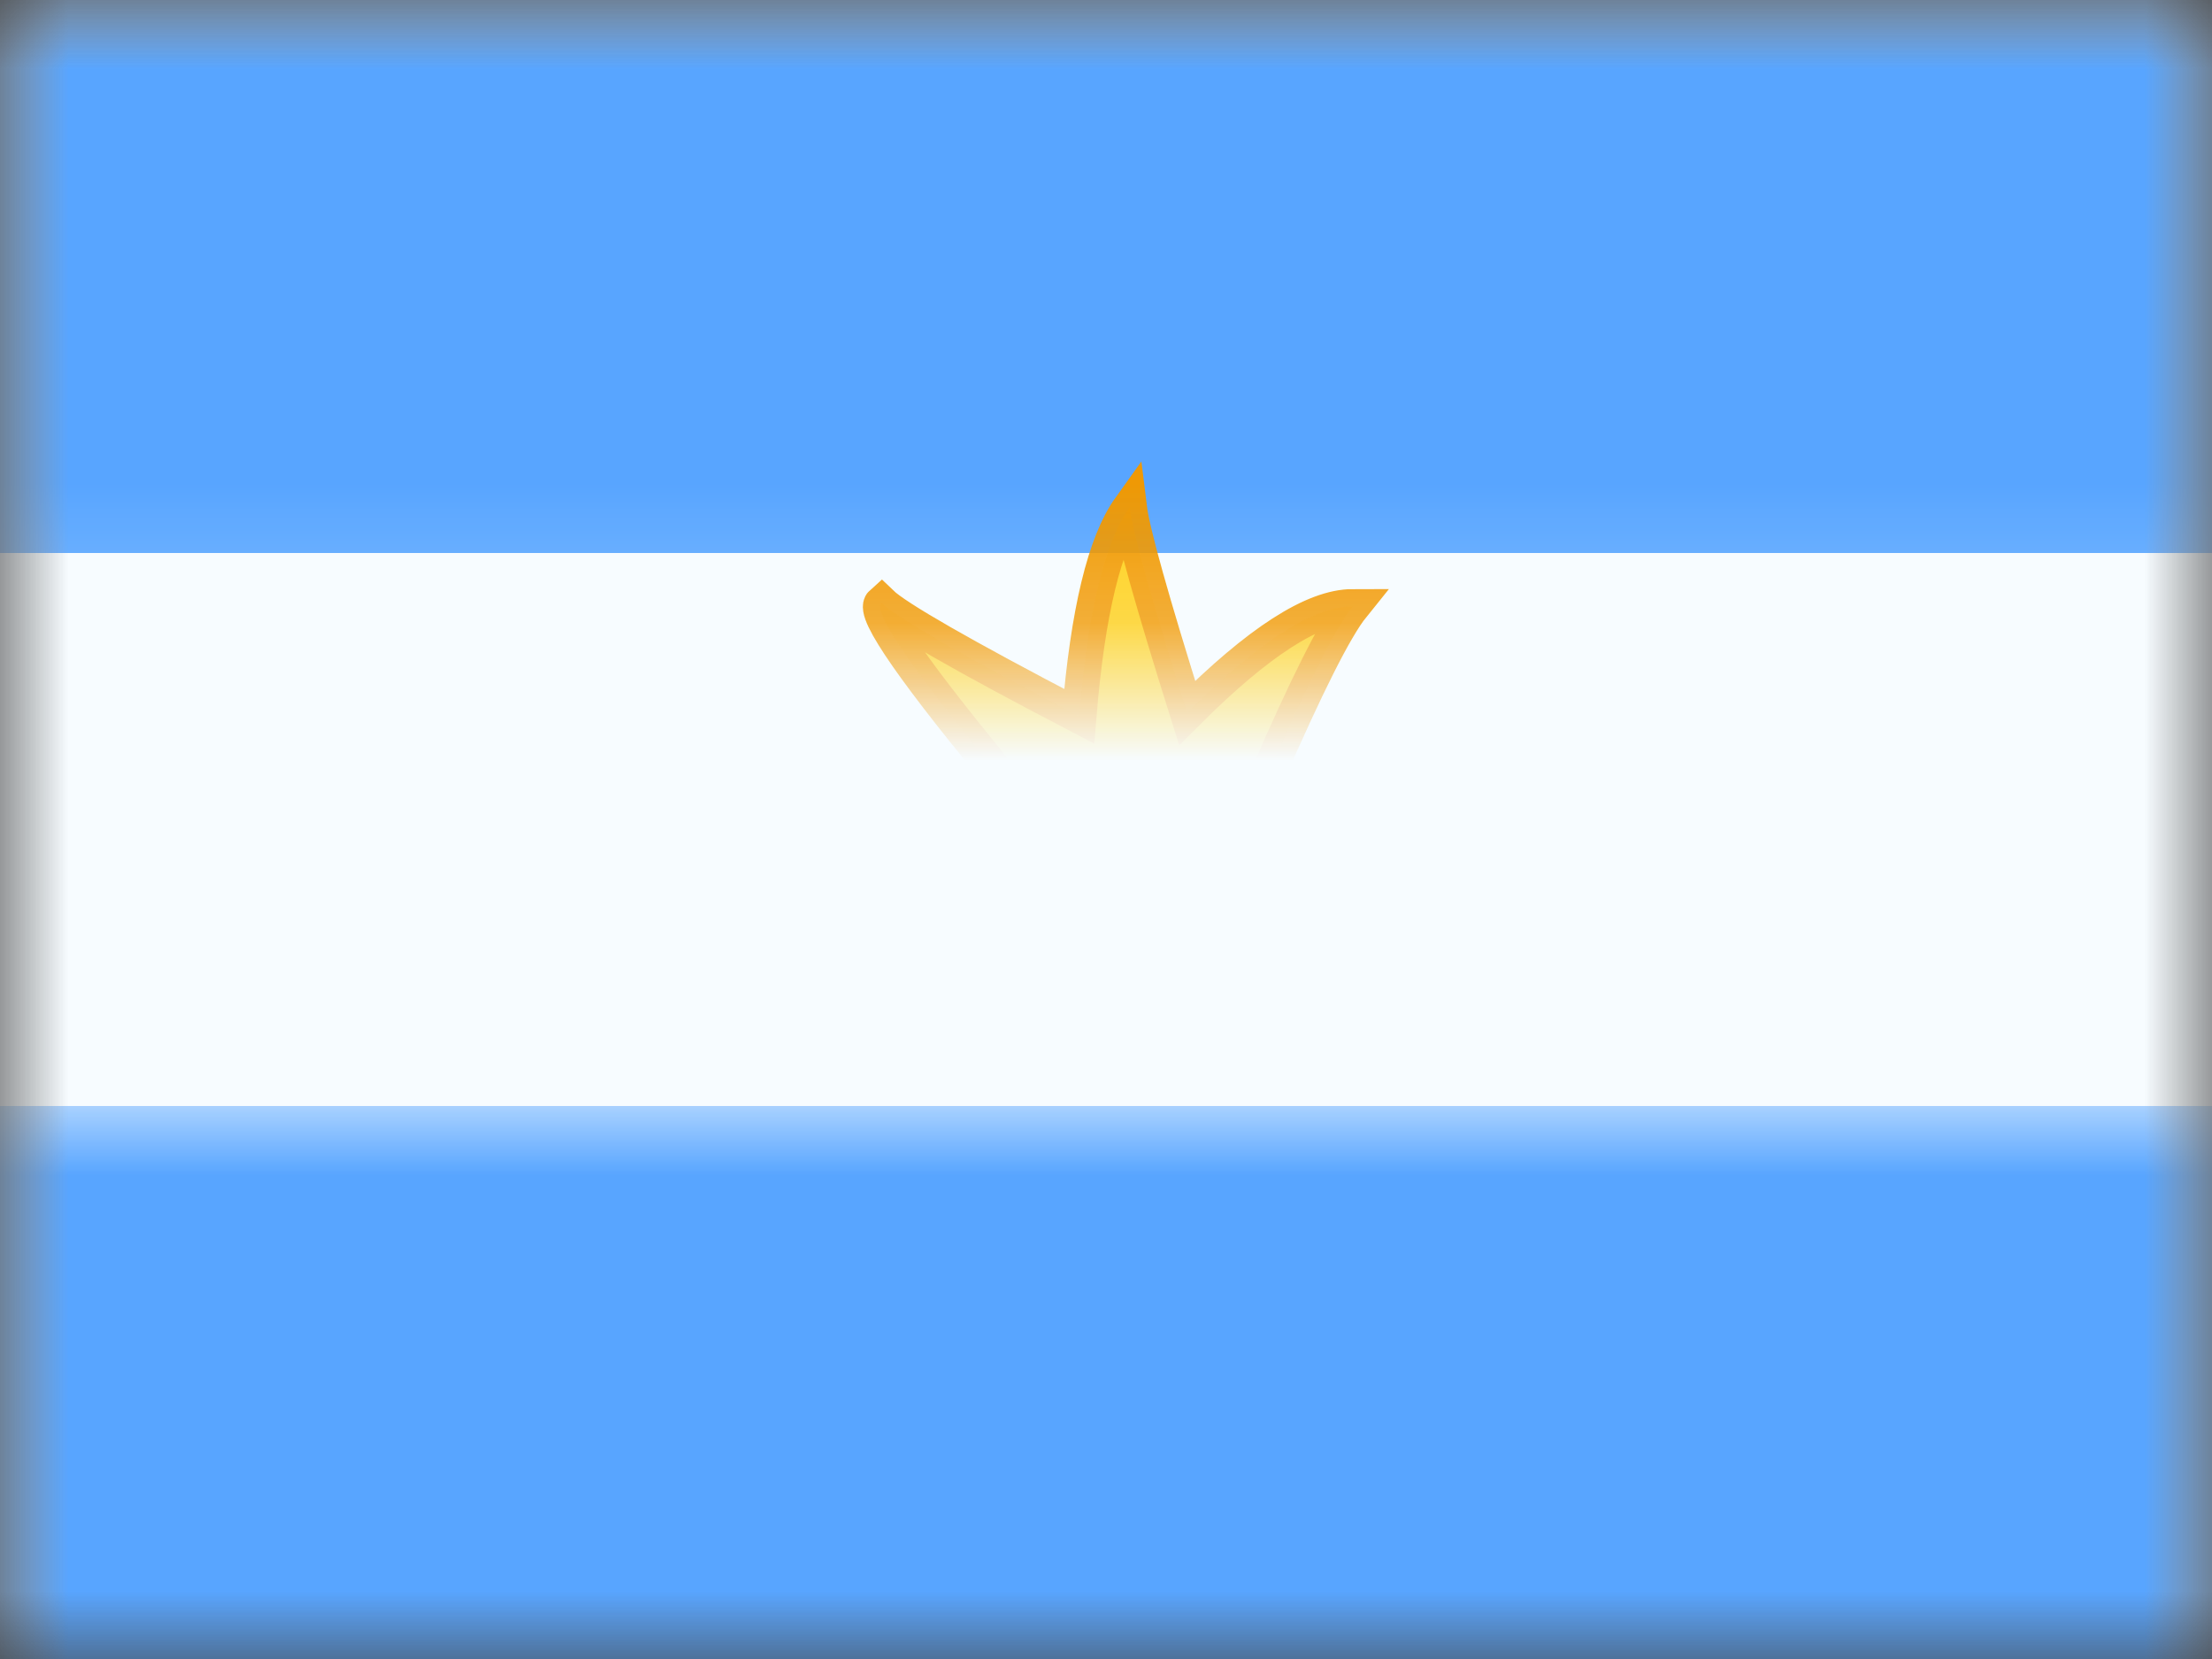 <?xml version="1.0" encoding="UTF-8"?>
<svg width="16px" height="12px" viewBox="0 0 16 12" version="1.1" xmlns="http://www.w3.org/2000/svg" xmlns:xlink="http://www.w3.org/1999/xlink">
    <rect x="0" y="0" width="16" height="12" fill="#333333" stroke="none"/>
    <title>flags/S/AR - Argentina</title>
    <defs>
        <rect id="path-1" x="0" y="0" width="16" height="12"></rect>
        <rect id="path-3" x="0" y="0" width="16" height="12"></rect>
    </defs>
    <g id="Symbols" stroke="none" stroke-width="1" fill="none" fill-rule="evenodd">
        <g id="flag">
            <mask id="mask-2" fill="white">
                <use xlink:href="#path-1"></use>
            </mask>
            <g id="mask"></g>
            <g id="contents" mask="url(#mask-2)">
                <mask id="mask-4" fill="white">
                    <use xlink:href="#path-3"></use>
                </mask>
                <use id="background" fill="#F7FCFF" xlink:href="#path-3"></use>
                <rect id="top" fill="#58A5FF" mask="url(#mask-4)" x="0" y="0" width="16" height="4"></rect>
                <rect id="bottom" fill="#58A5FF" mask="url(#mask-4)" x="0" y="8" width="16" height="4"></rect>
                <g id="mark" mask="url(#mask-4)" fill="#FFD018" stroke="#F19900" stroke-opacity="0.98" stroke-width="0.25">
                    <g transform="translate(5, 3)">
                        <path d="M3.276,4.244 C2.936,4.95 2.616,5.375 2.316,5.52 C2.446,5.196 2.534,4.704 2.581,4.043 C1.804,4.351 1.279,4.477 1.006,4.421 C1.334,4.192 1.726,3.865 2.181,3.44 C1.175,3.111 0.685,2.877 0.709,2.737 C1.164,2.818 1.703,2.815 2.327,2.726 C1.622,1.879 1.305,1.425 1.376,1.362 C1.484,1.466 1.96,1.74 2.806,2.181 C2.868,1.428 2.989,0.925 3.171,0.671 C3.193,0.85 3.332,1.345 3.587,2.157 C4.101,1.643 4.5,1.386 4.785,1.386 C4.66,1.541 4.449,1.96 4.153,2.642 C4.892,2.63 5.402,2.694 5.683,2.832 C5.342,2.88 4.874,3.054 4.278,3.353 C5.054,3.942 5.407,4.298 5.336,4.421 C4.92,4.217 4.47,4.081 3.988,4.013 C4.121,4.832 4.134,5.335 4.026,5.52 C3.921,5.247 3.671,4.822 3.276,4.244 Z" id="Star-2"></path>
                        <path d="M3.209,3.671 C3.485,3.671 3.709,3.447 3.709,3.171 C3.709,2.895 3.485,2.671 3.209,2.671 C2.933,2.671 2.709,2.895 2.709,3.171 C2.709,3.447 2.933,3.671 3.209,3.671 Z" id="Oval-61"></path>
                    </g>
                </g>
            </g>
        </g>
    </g>
</svg>